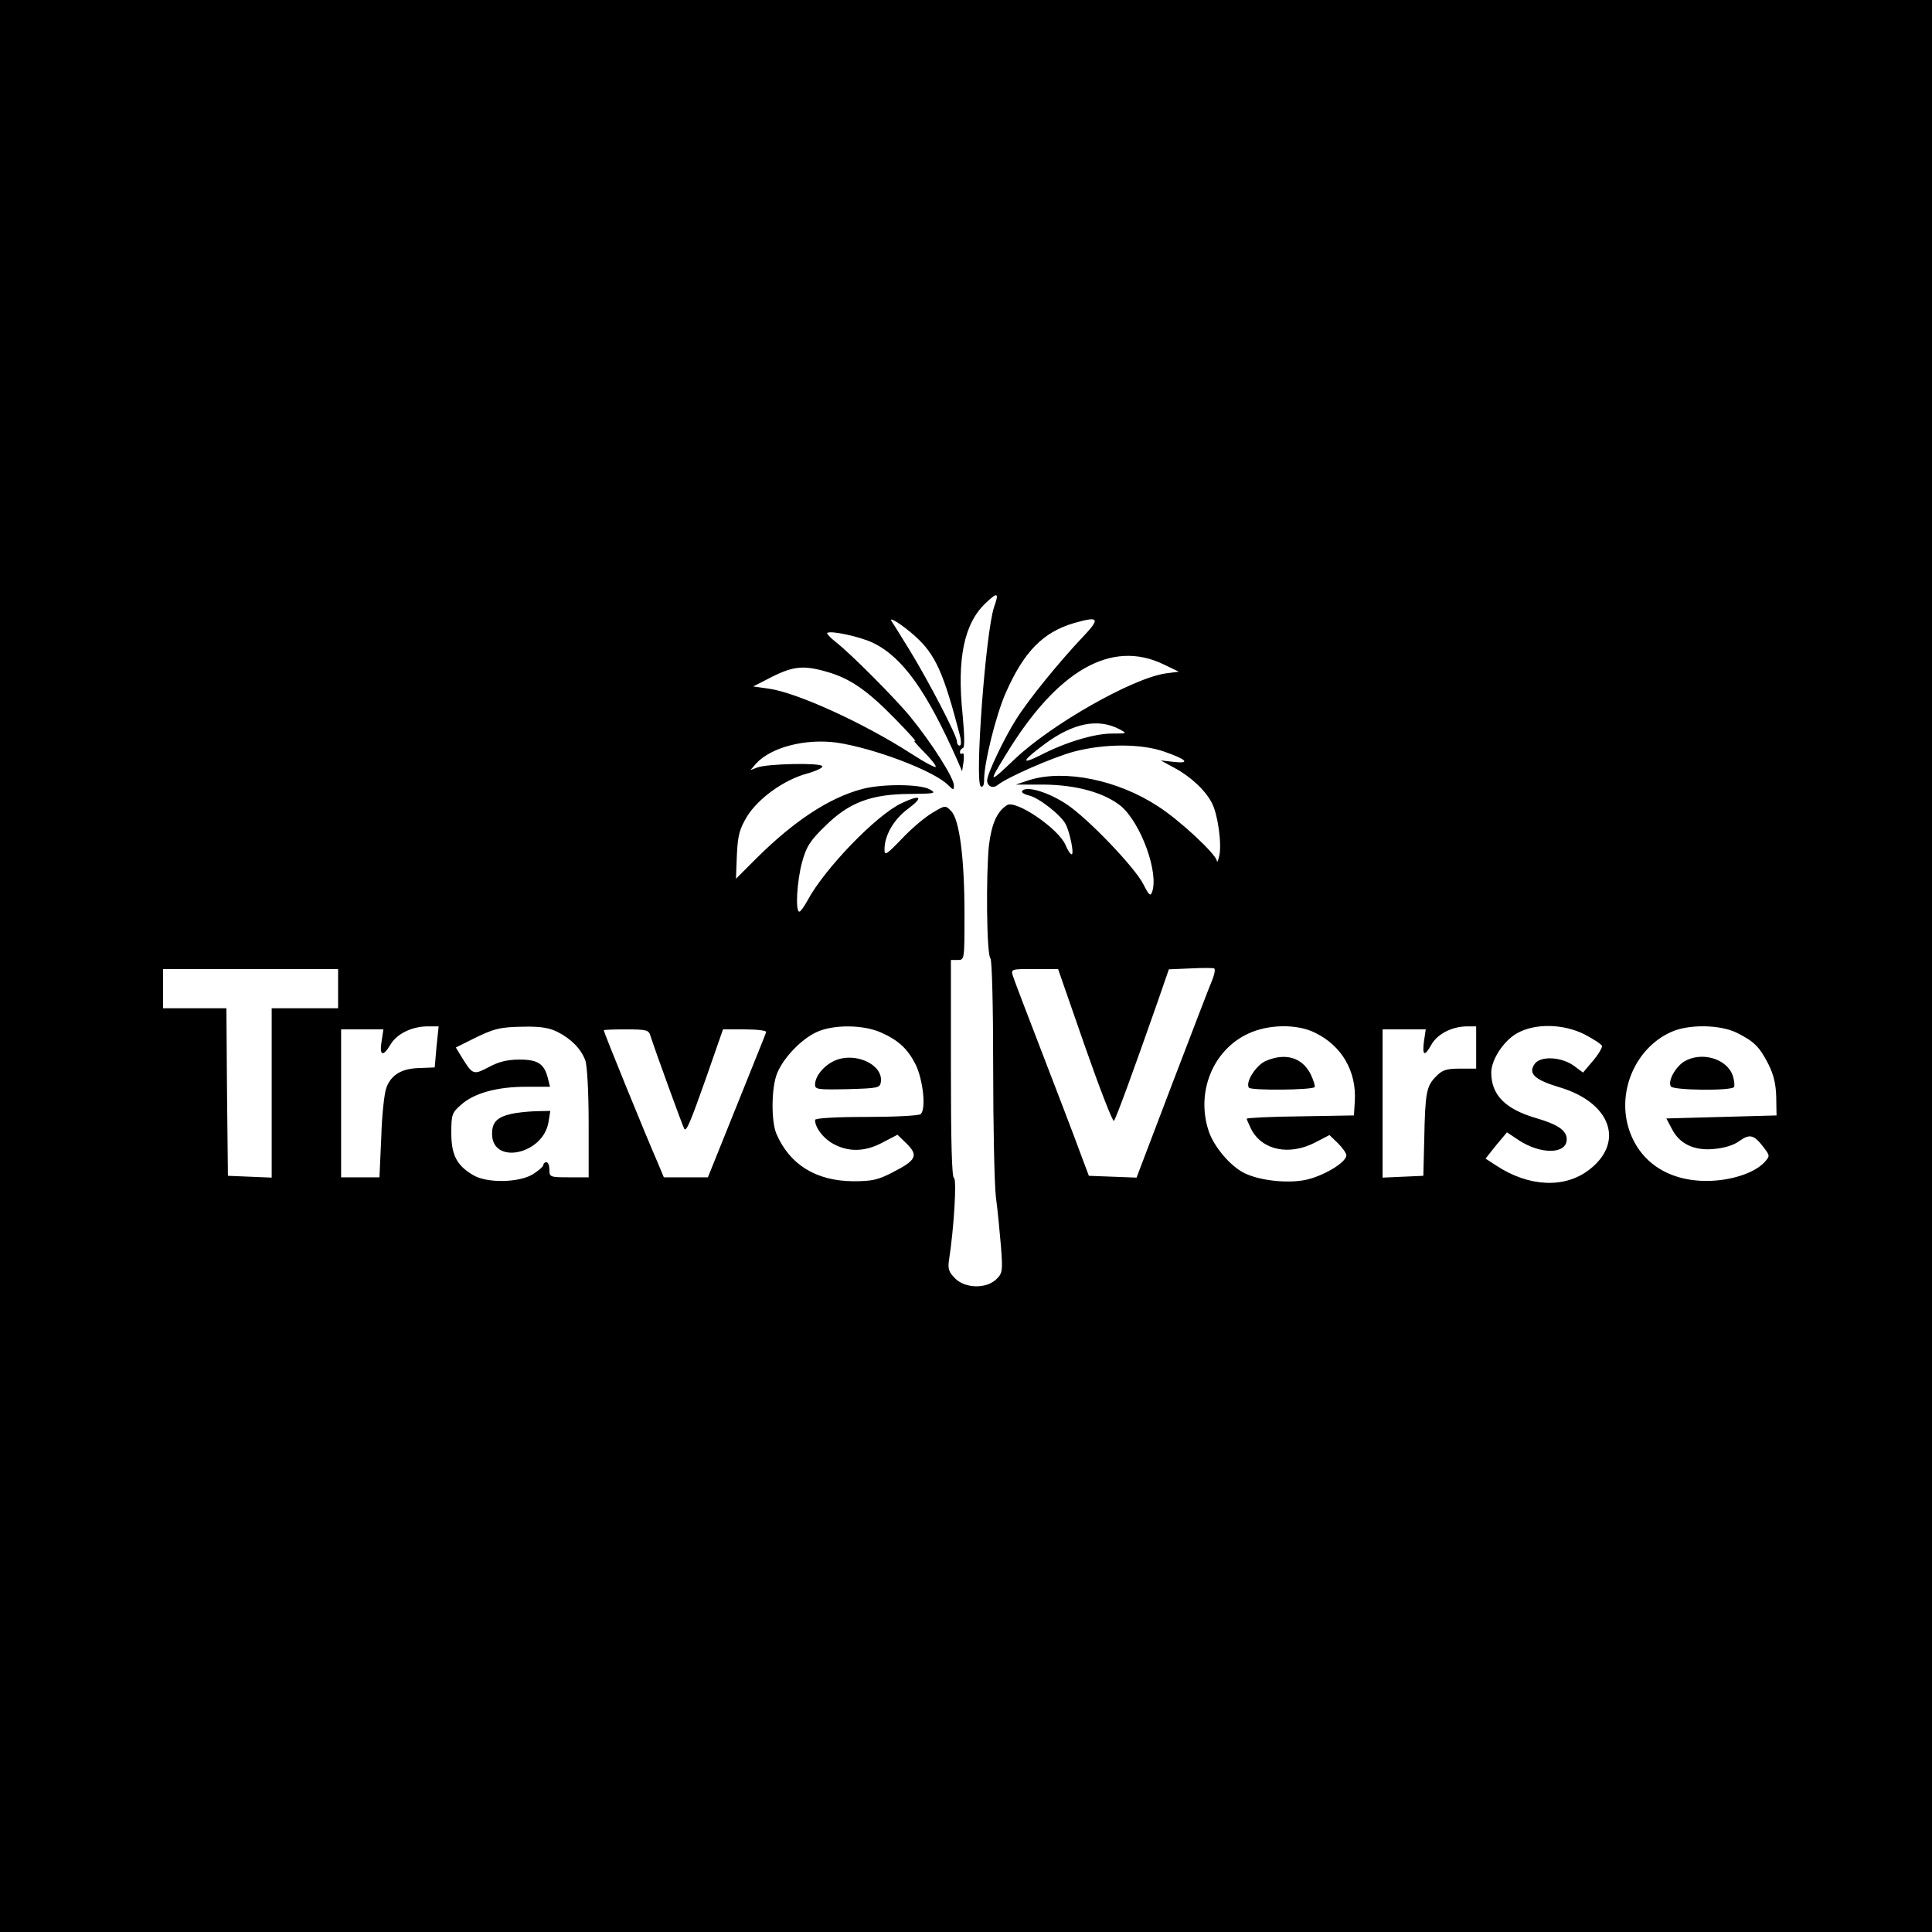 <?xml version="1.0" standalone="no"?>
<!DOCTYPE svg PUBLIC "-//W3C//DTD SVG 20010904//EN"
 "http://www.w3.org/TR/2001/REC-SVG-20010904/DTD/svg10.dtd">
<svg version="1.0" xmlns="http://www.w3.org/2000/svg"
 width="640pt" height="640pt" viewBox="0 0 640 640"
 preserveAspectRatio="xMidYMid meet">

<g transform="translate(0,640) scale(0.1,-0.1)"
fill="#000000" stroke="none">
<path d="M0 3200 l0 -3200 3200 0 3200 0 0 3200 0 3200 -3200 0 -3200 0 0
-3200z m3293 1189 c-28 -83 -65 -580 -44 -594 7 -4 11 4 11 22 0 57 39 212 70
284 61 140 125 205 228 235 83 24 88 16 29 -46 -76 -80 -179 -206 -221 -273
-40 -63 -96 -181 -96 -202 0 -20 19 -28 34 -16 32 26 183 92 253 111 102 27
224 27 300 0 75 -26 87 -40 32 -34 l-44 5 46 -25 c54 -29 103 -75 124 -117 19
-36 33 -135 24 -174 -4 -16 -7 -24 -8 -17 -2 22 -123 135 -195 181 -134 88
-310 123 -426 87 l-45 -15 91 0 c111 -1 202 -27 257 -71 67 -57 127 -223 103
-286 -5 -14 -11 -8 -28 26 -28 56 -184 219 -255 266 -59 39 -130 61 -146 45
-5 -5 2 -11 21 -16 31 -6 106 -64 122 -95 14 -26 29 -100 20 -100 -4 0 -13 13
-20 30 -22 54 -164 151 -194 133 -33 -21 -51 -61 -60 -133 -10 -97 -8 -362 5
-375 5 -5 9 -156 9 -360 0 -193 4 -386 9 -430 6 -44 13 -119 17 -166 6 -81 5
-87 -17 -108 -34 -31 -102 -29 -135 4 -21 21 -25 32 -20 63 16 103 26 267 16
270 -7 3 -10 123 -10 363 l0 359 23 0 c22 0 22 1 22 153 0 186 -17 313 -44
340 -19 20 -20 20 -63 -6 -24 -14 -69 -52 -100 -85 -51 -53 -58 -58 -58 -36 0
46 30 99 77 134 54 40 44 50 -21 19 -83 -39 -255 -217 -311 -322 -11 -20 -23
-37 -27 -37 -14 0 -8 102 9 164 14 51 26 71 78 121 78 77 152 105 283 105 80
1 85 2 62 15 -32 18 -159 19 -225 1 -108 -29 -223 -104 -349 -229 l-68 -68 3
79 c3 66 9 86 34 128 38 60 121 120 197 141 32 9 55 20 52 25 -7 12 -181 8
-214 -4 l-24 -9 19 22 c50 54 163 83 267 69 122 -18 321 -93 368 -140 18 -18
20 -18 20 -2 0 25 -73 140 -144 227 -48 59 -197 209 -246 247 -19 15 -32 29
-30 31 10 10 113 -13 153 -33 98 -48 177 -160 279 -390 l15 -35 5 32 c2 18 1
30 -4 27 -4 -3 -8 -1 -8 5 0 5 4 11 10 13 6 2 5 42 -1 108 -20 189 5 306 77
373 39 37 44 34 27 -14z m-262 -96 c68 -61 95 -122 149 -330 5 -19 4 -33 -1
-33 -5 0 -9 6 -9 14 0 19 -95 202 -159 306 -29 47 -55 89 -58 93 -10 17 39
-15 78 -50z m824 -94 l50 -24 -45 -6 c-111 -17 -378 -169 -499 -284 -86 -82
-88 -81 -29 15 170 280 350 383 523 299z m-1114 -25 c76 -22 132 -61 224 -155
44 -45 74 -78 66 -74 -8 5 5 -11 27 -33 23 -23 42 -46 42 -52 0 -5 -38 15 -84
45 -157 101 -379 202 -471 214 l-50 7 45 23 c85 45 119 49 201 25z m966 -189
c28 -15 28 -15 -23 -15 -58 0 -153 -28 -238 -72 -68 -34 -60 -18 17 39 93 68
174 84 244 48z m310 -828 c-8 -18 -67 -173 -133 -345 l-119 -313 -79 3 -79 3
-30 80 c-16 44 -71 188 -122 320 -51 132 -96 250 -100 263 -6 22 -5 22 72 22
l78 0 89 -256 c49 -140 92 -251 96 -247 7 8 63 161 145 395 l37 107 72 3 c39
2 74 2 78 0 4 -2 2 -17 -5 -35z m-2897 -32 l0 -65 -110 0 -110 0 0 -280 0
-281 -72 3 -73 3 -3 278 -2 277 -105 0 -105 0 0 65 0 65 290 0 290 0 0 -65z
m326 -192 c-3 -38 -6 -68 -6 -69 0 0 -22 -1 -49 -2 -60 -1 -95 -22 -111 -65
-7 -18 -15 -92 -17 -164 l-6 -133 -63 0 -64 0 0 245 0 245 70 0 70 0 -6 -40
c-8 -47 5 -52 29 -11 21 36 70 60 121 61 l39 0 -7 -67z m402 48 c45 -23 77
-56 91 -94 6 -16 11 -105 11 -208 l0 -179 -65 0 c-63 0 -65 1 -65 25 0 14 -4
25 -10 25 -5 0 -10 -4 -10 -9 0 -5 -16 -19 -35 -31 -46 -28 -152 -30 -197 -3
-55 32 -73 67 -73 140 0 60 2 67 32 93 43 39 120 60 216 60 l79 0 -7 28 c-12
48 -33 62 -94 62 -40 0 -69 -7 -102 -25 -52 -27 -53 -26 -92 37 l-17 28 52 26
c74 37 93 42 176 43 53 1 83 -4 110 -18z m1072 -2 c56 -25 86 -53 112 -103 26
-51 37 -154 17 -167 -8 -5 -89 -9 -181 -9 -100 0 -168 -4 -168 -10 0 -25 26
-60 60 -79 51 -28 106 -27 165 5 l48 25 31 -30 c39 -39 31 -55 -48 -95 -48
-25 -68 -29 -130 -29 -123 1 -210 55 -254 157 -18 42 -17 156 3 202 21 51 80
112 130 135 56 26 156 25 215 -2z m1436 0 c89 -43 138 -128 132 -227 l-3 -47
-177 -3 c-98 -1 -178 -5 -178 -8 0 -3 7 -18 15 -35 36 -69 125 -88 211 -44
l48 25 28 -27 c15 -15 28 -33 28 -40 0 -24 -78 -70 -137 -82 -63 -12 -154 -1
-203 24 -46 24 -99 87 -116 138 -43 129 14 269 131 323 66 31 161 33 221 3z
m534 -49 l0 -70 -54 0 c-44 0 -58 -4 -79 -26 -32 -32 -36 -54 -39 -209 l-3
-120 -67 -3 -68 -3 0 246 0 245 71 0 72 0 -6 -40 c-6 -48 2 -51 25 -10 20 35
67 59 116 60 l32 0 0 -70z m360 43 c30 -16 55 -32 57 -38 1 -5 -12 -28 -30
-49 l-33 -39 -31 23 c-41 29 -109 33 -129 6 -23 -32 -1 -53 83 -78 170 -51
216 -183 96 -274 -80 -61 -198 -56 -305 14 l-37 24 35 44 36 43 39 -26 c73
-48 159 -47 159 3 0 29 -29 49 -101 70 -103 30 -149 77 -149 151 0 43 41 105
85 130 60 34 154 32 225 -4z m503 6 c58 -29 75 -46 105 -104 18 -36 25 -67 26
-110 l1 -60 -182 -5 -183 -5 18 -34 c25 -50 74 -74 141 -67 34 3 66 13 84 27
34 24 48 20 81 -24 19 -25 19 -27 2 -46 -33 -37 -114 -63 -193 -63 -130 0
-226 66 -259 178 -36 124 26 263 141 315 58 27 163 25 218 -2z m-3598 -11 c13
-42 108 -303 112 -308 7 -8 19 19 74 175 l54 155 73 0 c41 0 72 -4 70 -9 -1
-5 -46 -115 -98 -245 l-95 -236 -73 0 -73 0 -20 48 c-40 91 -179 433 -179 439
0 2 33 3 74 3 69 0 75 -2 81 -22z"/>
<path d="M1693 2710 c-47 -11 -63 -28 -63 -66 0 -104 169 -69 187 39 l6 37
-49 -1 c-27 -1 -64 -5 -81 -9z"/>
<path d="M2764 2886 c-35 -16 -64 -51 -64 -79 0 -16 9 -17 108 -15 101 3 107
4 110 24 8 58 -86 101 -154 70z"/>
<path d="M4192 2885 c-31 -14 -67 -69 -55 -88 6 -10 212 -8 218 2 2 4 -4 23
-13 42 -28 56 -84 73 -150 44z"/>
<path d="M5578 2883 c-29 -19 -54 -65 -43 -82 8 -13 201 -15 209 -2 3 5 1 22
-4 38 -20 57 -105 81 -162 46z"/>
</g>
</svg>
